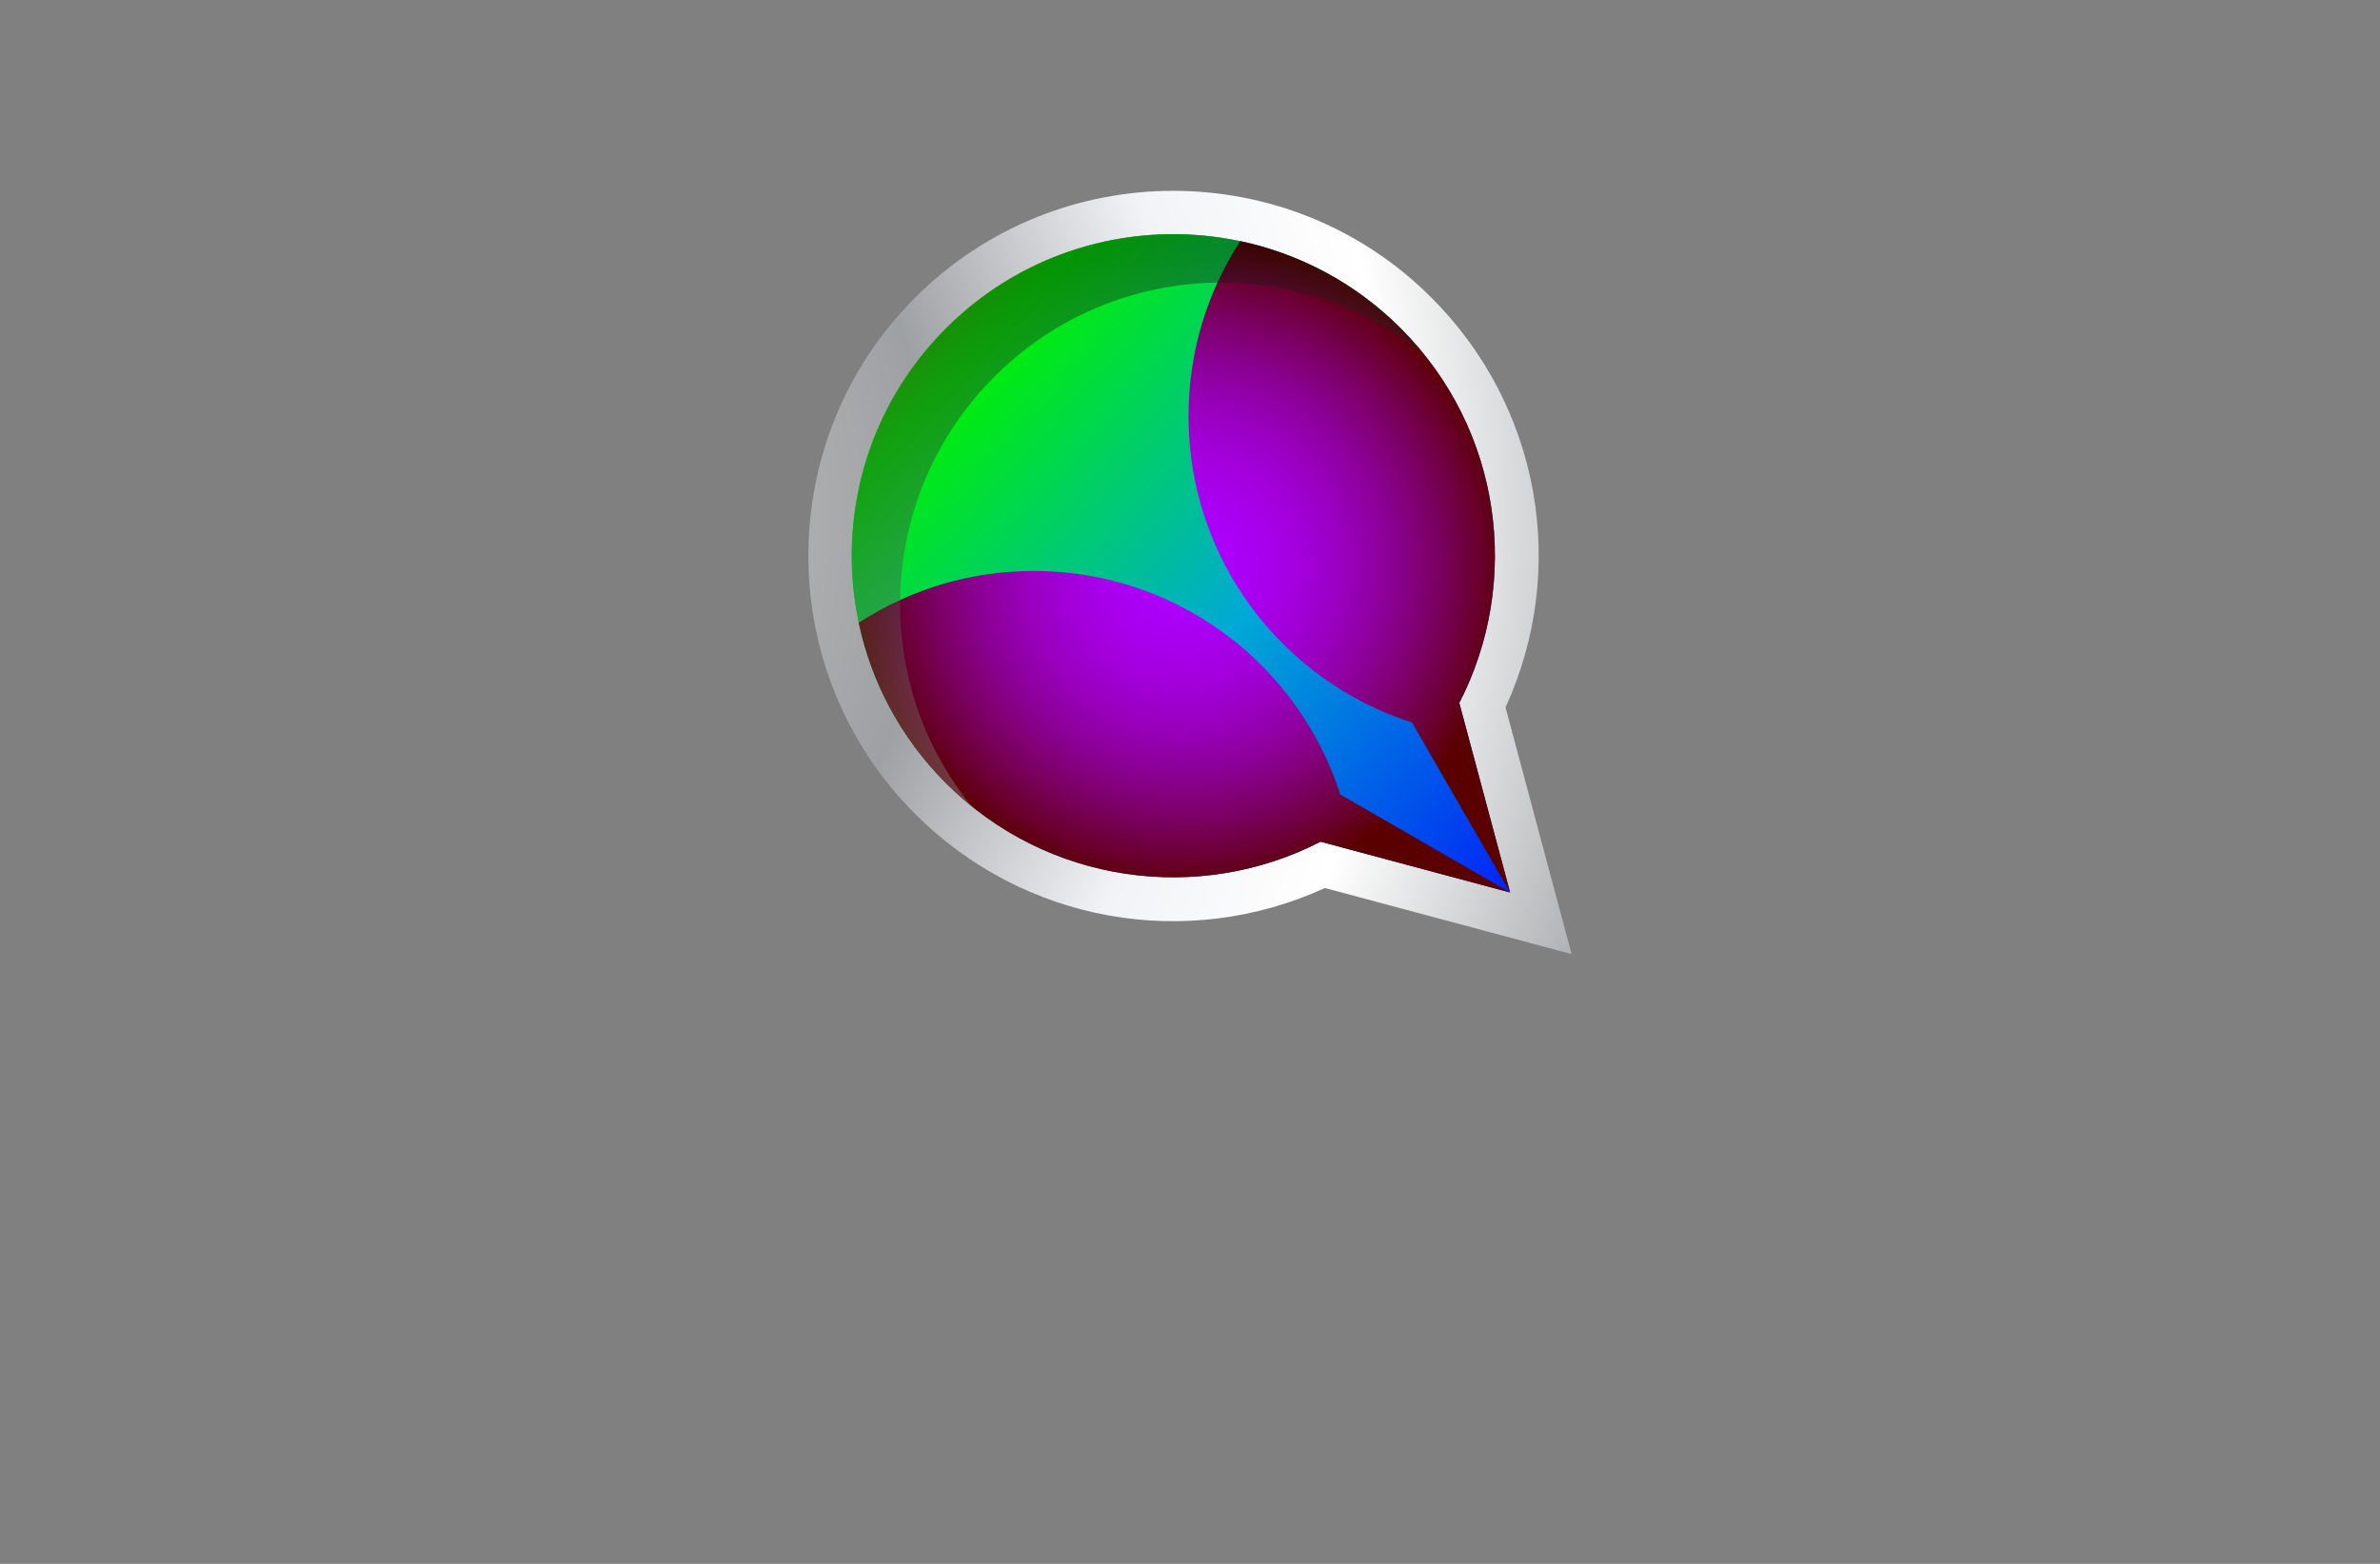 <?xml version="1.0" encoding="utf-8"?>
<!-- Generator: Adobe Illustrator 27.8.1, SVG Export Plug-In . SVG Version: 6.00 Build 0)  -->
<svg version="1.1" id="Layer_1" xmlns="http://www.w3.org/2000/svg" xmlns:xlink="http://www.w3.org/1999/xlink" x="0px" y="0px"
	 viewBox="0 0 350 230" style="enable-background:new 0 0 350 230;" xml:space="preserve">
<rect x="0" y="0" width="350" height="230" fill="#808080" stroke="none"/>
<style type="text/css">
	.st0{fill:#FCDBDB;}
	.st1{fill:#F5F9DC;}
	.st2{fill:#FFEEEE;}
	.st3{fill:#DCF9E7;}
	.st4{fill:#F9F4DC;}
	.st5{fill:#F7F6D7;}
	.st6{fill:#F6FCBE;}
	.st7{fill:url(#SVGID_1_);}
	.st8{fill:url(#SVGID_00000110445180259344266510000003974114058932557975_);}
	.st9{fill:url(#SVGID_00000098903710116174579630000007813540617580276130_);}
	.st10{fill:url(#SVGID_00000158727355992182685750000001170634479997754791_);}
	.st11{fill:url(#SVGID_00000046308835172218606720000008662398020087575200_);}
	.st12{fill:url(#SVGID_00000112595213146322811850000007288855141828230535_);}
	.st13{fill-rule:evenodd;clip-rule:evenodd;fill:#231F20;}
	.st14{fill:url(#SVGID_00000080923939391577743380000015320070363682934405_);}
	.st15{fill:url(#SVGID_00000035513295685590444900000011980353322900265347_);}
	.st16{fill:url(#SVGID_00000134948756741229896770000013531378645618235547_);}
	.st17{fill:url(#SVGID_00000080890045102412869550000010924761941746265757_);}
	.st18{fill-rule:evenodd;clip-rule:evenodd;fill:url(#SVGID_00000170277098856348540500000008880217887141107100_);}
	.st19{fill-rule:evenodd;clip-rule:evenodd;fill:url(#SVGID_00000052795504860088543950000002294058812398984106_);}
	.st20{fill-rule:evenodd;clip-rule:evenodd;fill:url(#SVGID_00000147185744505454174800000011575522412645343659_);}
	.st21{fill-rule:evenodd;clip-rule:evenodd;fill:url(#SVGID_00000173860376967703290740000009681489477413860243_);}
	.st22{fill-rule:evenodd;clip-rule:evenodd;fill:url(#SVGID_00000009569078033958575820000016972556535250004133_);}
	.st23{fill:url(#SVGID_00000029018228104442936830000005810100181920072330_);}
	.st24{fill:url(#SVGID_00000168096730598182325300000005259574480079879561_);}
	.st25{fill:url(#SVGID_00000113345590883324727710000014171394075064713115_);}
	.st26{fill:url(#SVGID_00000104699144586622188520000014314365373486033051_);}
	.st27{fill:url(#SVGID_00000021824673522342177240000017496520531167592578_);}
	.st28{fill:#FCCE3A;}
	.st29{fill:#5B62EE;}
	.st30{fill:url(#SVGID_00000085247749653860143080000006313000754247831692_);}
	.st31{fill:url(#SVGID_00000119799882727956491020000005192082922091750837_);}
	.st32{fill:url(#SVGID_00000008850808149961061260000012236476696112751784_);}
	.st33{fill:url(#SVGID_00000060022413211014691270000012182932795960025489_);}
	.st34{fill:url(#SVGID_00000106826859303627762390000015449430412523923632_);}
	.st35{fill-rule:evenodd;clip-rule:evenodd;fill:url(#SVGID_00000062156033109091539520000014976442964595192721_);}
	.st36{fill:url(#SVGID_00000087375505913343786770000006754599576057490879_);}
	.st37{fill:url(#SVGID_00000173850759357903647680000003094346589268776328_);}
	.st38{fill:url(#SVGID_00000023271303475605633550000001686426749696178048_);}
	.st39{fill:url(#SVGID_00000170977113897409986260000011178155043286107069_);}
	
		.st40{fill:url(#SVGID_00000051378541652445326730000004581986609774090880_);stroke:#000000;stroke-width:0.75;stroke-miterlimit:10;}
	.st41{fill:url(#SVGID_00000062876424986258399210000010102932855021113993_);}
	
		.st42{fill:url(#SVGID_00000022544346701495519090000007415385188501165220_);stroke:#000000;stroke-width:0.75;stroke-miterlimit:10;}
	.st43{fill:url(#SVGID_00000006701508879228644980000008417133259414539186_);}
	.st44{fill:url(#SVGID_00000079465070604049699790000008435114800415407505_);}
	.st45{fill:url(#SVGID_00000174591349915315918870000011415892279848631951_);}
	
		.st46{fill:url(#SVGID_00000101814523280558552220000000596572884557910165_);stroke:#000000;stroke-width:0.75;stroke-miterlimit:10;}
	.st47{fill:url(#SVGID_00000017509769018603704710000011412310391071308190_);}
	.st48{fill:url(#SVGID_00000166638075617290219690000015253148079234014630_);}
	.st49{fill:url(#SVGID_00000183245829073688100380000000232021605889644697_);}
	.st50{fill:url(#SVGID_00000075882739220064210970000011303666896785316525_);}
	.st51{fill:url(#XMLID_00000121269071760491034000000000157273586702910099_);}
	.st52{fill:url(#XMLID_00000049200646007057511640000002814216963345749670_);}
	.st53{fill:url(#SVGID_00000050622819158971980490000010094844747316127880_);}
	.st54{opacity:0.4;fill:url(#SVGID_00000008123423181635978480000000714033755014805377_);}
</style>
<g id="XMLID_3230_">
	
		<radialGradient id="XMLID_00000091005163846179682880000005614973979682207377_" cx="-249.779" cy="-84.021" r="209.719" gradientTransform="matrix(0.707 -0.707 0.707 0.707 293.266 -40.755)" gradientUnits="userSpaceOnUse">
		<stop  offset="0" style="stop-color:#FFFFFF"/>
		<stop  offset="0.235" style="stop-color:#B4B4B4"/>
		<stop  offset="0.383" style="stop-color:#9EA1A4"/>
		<stop  offset="0.571" style="stop-color:#F2F3F6"/>
		<stop  offset="0.704" style="stop-color:#FFFFFF"/>
		<stop  offset="0.923" style="stop-color:#9EA1A4"/>
	</radialGradient>
	<path id="XMLID_5098_" style="fill:url(#XMLID_00000091005163846179682880000005614973979682207377_);" d="M139.11,48.29
		c18.47-18.47,48.41-18.47,66.88,0c14.91,14.91,17.78,37.3,8.61,55.09l7.47,27.87l-27.87-7.47c-17.79,9.16-40.18,6.3-55.09-8.61
		C120.64,96.71,120.64,66.76,139.11,48.29 M134.58,43.77c-20.94,20.94-20.94,55,0,75.94c15.98,15.98,39.9,20.21,60.26,10.89
		l25.57,6.85l10.71,2.87l-2.87-10.71l-6.85-25.57c9.32-20.36,5.09-44.29-10.89-60.26C189.58,22.83,155.52,22.83,134.58,43.77
		L134.58,43.77z"/>
	
		<linearGradient id="XMLID_00000140702892774685848540000012337036749214789018_" gradientUnits="userSpaceOnUse" x1="55.069" y1="-26.17" x2="320.569" y2="217.698">
		<stop  offset="0" style="stop-color:#FF0000"/>
		<stop  offset="0.179" style="stop-color:#FF6900"/>
		<stop  offset="0.327" style="stop-color:#00F100"/>
		<stop  offset="0.48" style="stop-color:#00A9D6"/>
		<stop  offset="0.679" style="stop-color:#0000FF"/>
		<stop  offset="0.821" style="stop-color:#FE00A7"/>
		<stop  offset="1" style="stop-color:#FF0000"/>
	</linearGradient>
	<path id="XMLID_3231_" style="fill:url(#XMLID_00000140702892774685848540000012337036749214789018_);" d="M205.99,48.29
		c14.91,14.91,17.78,37.3,8.61,55.09l7.47,27.87l-27.87-7.47c-17.79,9.17-40.18,6.3-55.09-8.61c-6.71-6.71-11-14.95-12.82-23.6
		c-3.21-15.13,1.06-31.53,12.82-43.28c11.76-11.76,28.16-16.03,43.28-12.82C191.04,37.3,199.28,41.58,205.99,48.29z"/>
	<radialGradient id="SVGID_1_" cx="174.175" cy="83.365" r="47.892" gradientUnits="userSpaceOnUse">
		<stop  offset="0" style="stop-color:#AE00FF"/>
		<stop  offset="0.118" style="stop-color:#AD00FB"/>
		<stop  offset="0.242" style="stop-color:#A800EE"/>
		<stop  offset="0.37" style="stop-color:#A200D9"/>
		<stop  offset="0.5" style="stop-color:#9800BB"/>
		<stop  offset="0.632" style="stop-color:#8B0095"/>
		<stop  offset="0.765" style="stop-color:#7C0066"/>
		<stop  offset="0.897" style="stop-color:#6A0030"/>
		<stop  offset="1" style="stop-color:#5B0000"/>
	</radialGradient>
	<path class="st7" d="M222.07,131.26l-27.87-7.47c-17.79,9.17-40.18,6.3-55.09-8.61c-6.71-6.71-11-14.95-12.82-23.6
		c7.42-4.81,16.25-7.61,25.76-7.61c21.08,0,38.94,13.8,45.04,32.87L222.07,131.26z M205.99,48.29c14.91,14.91,17.78,37.3,8.61,55.09
		l7.47,27.87l-14.42-24.99c-19.06-6.1-32.87-23.96-32.87-45.04c0-9.51,2.8-18.34,7.61-25.76C191.04,37.3,199.28,41.58,205.99,48.29z
		"/>
	
		<radialGradient id="SVGID_00000116937734813844151030000010309582124705240234_" cx="184.07" cy="143.291" r="150.737" gradientUnits="userSpaceOnUse">
		<stop  offset="0" style="stop-color:#FFFFFF"/>
		<stop  offset="0.75" style="stop-color:#000000"/>
	</radialGradient>
	<path style="opacity:0.4;fill:url(#SVGID_00000116937734813844151030000010309582124705240234_);" d="M142.83,118.52
		c-1.28-1.04-2.53-2.15-3.72-3.34c-6.71-6.71-11-14.95-12.82-23.6c-3.21-15.13,1.06-31.53,12.82-43.28
		c11.76-11.76,28.16-16.03,43.28-12.82c8.65,1.83,16.89,6.11,23.6,12.82c1.19,1.19,2.3,2.44,3.34,3.72
		c-5.92-4.79-12.74-7.94-19.83-9.43c-15.13-3.21-31.53,1.06-43.28,12.82c-11.76,11.76-16.03,28.16-12.82,43.28
		C134.89,105.78,138.04,112.6,142.83,118.52z"/>
</g>
</svg>

